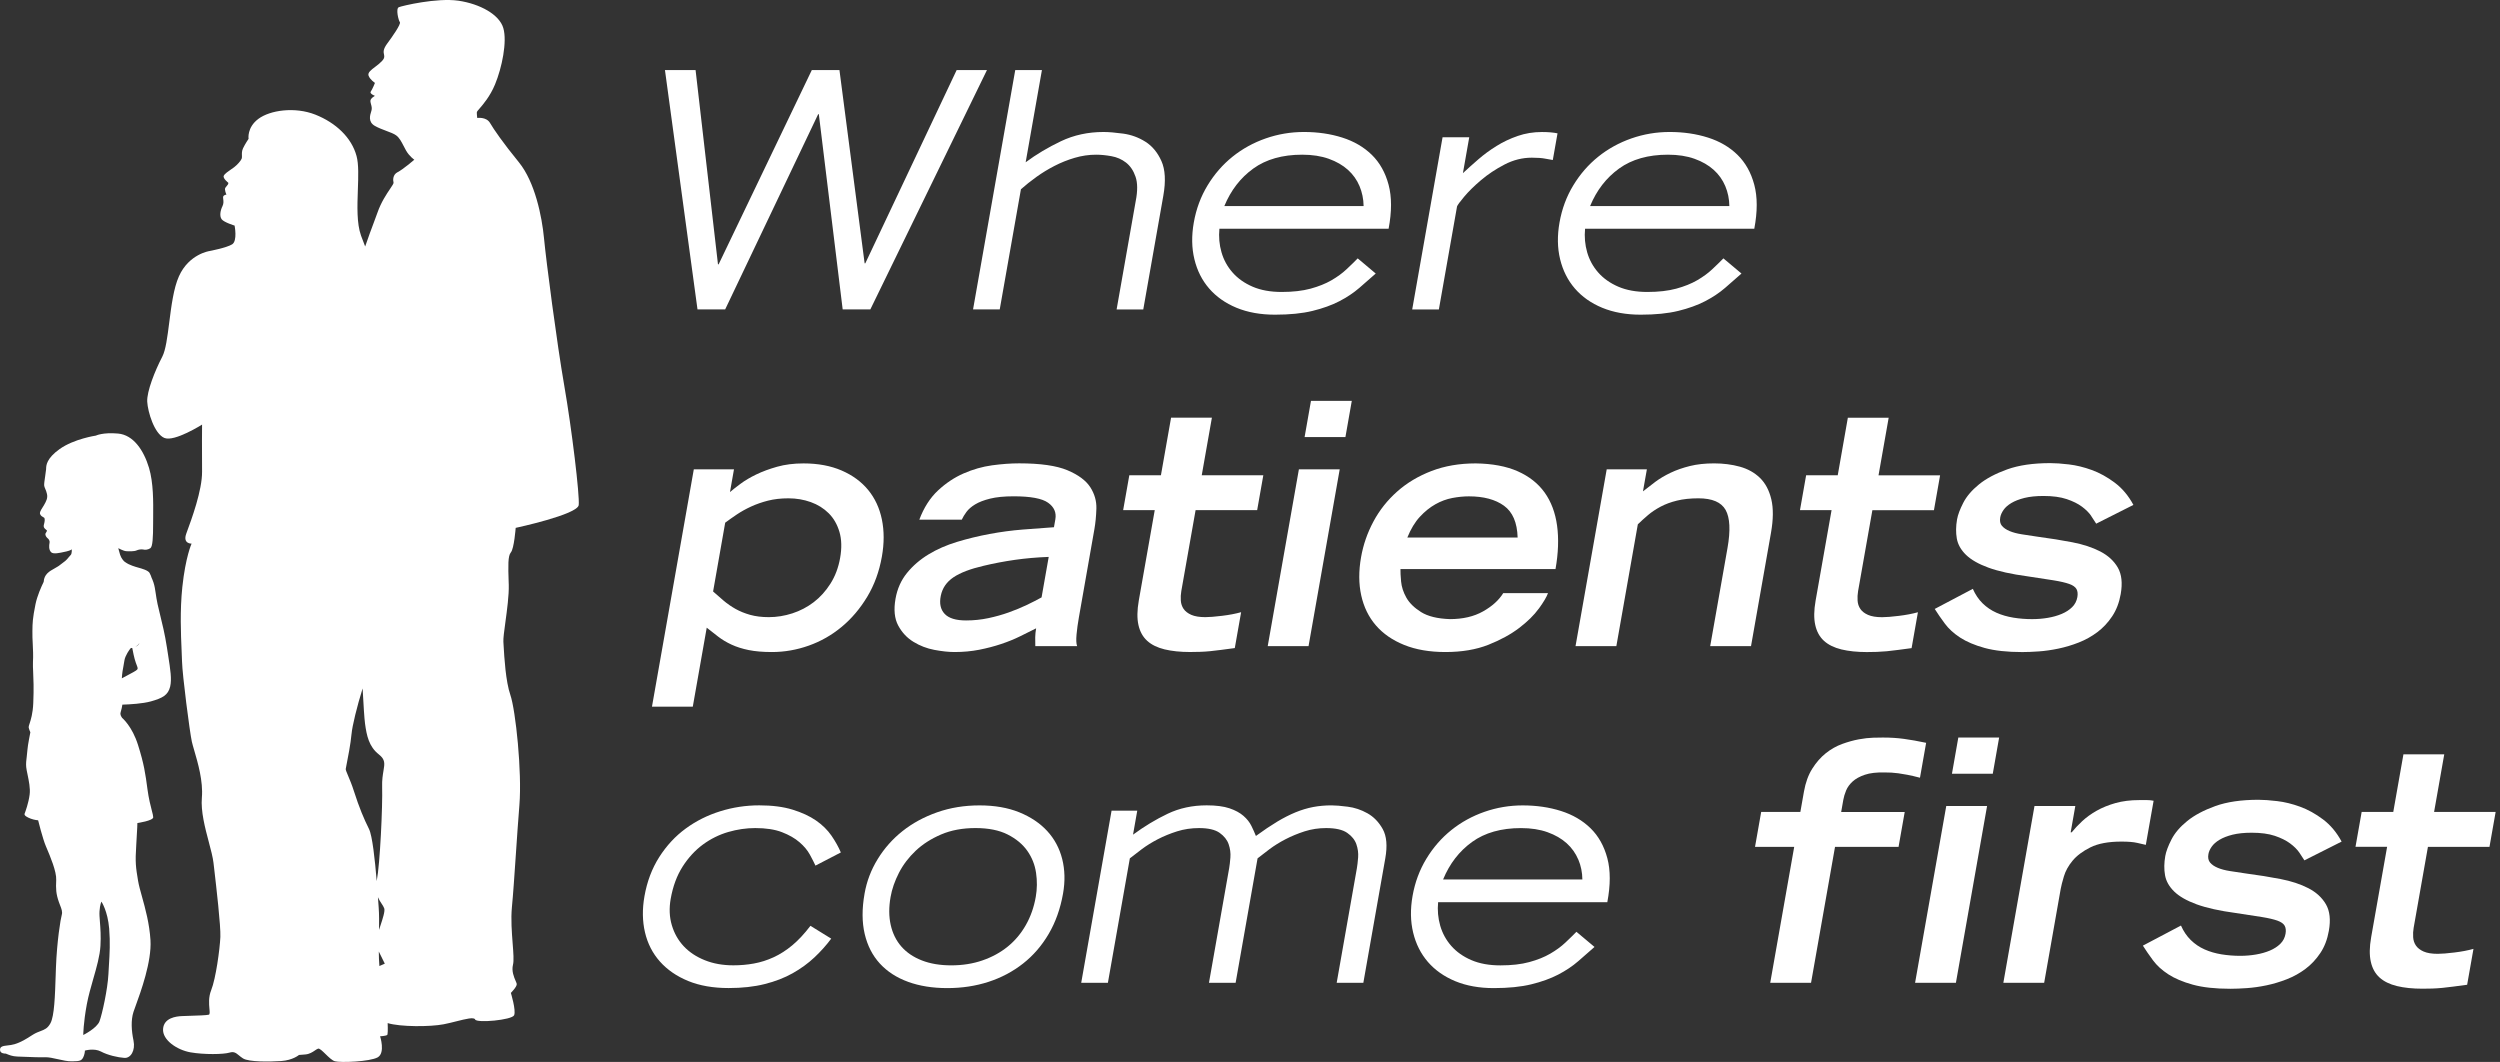 <svg fill="none" height="48" viewBox="0 0 113 48" width="113" xmlns="http://www.w3.org/2000/svg"><rect x="0" y="0" width="113" height="48" fill="#333333" stroke="none"/><g fill="#fff"><path clip-rule="evenodd" d="m21.571 5.332s-.025-.198-.017-.268c.002-.02.044-.068.109-.143.166-.192.487-.561.712-1.104.313-.756.555-1.932.375-2.547-.178-.615-1.055-1.094-2.028-1.238-.976-.141-2.542.231-2.694.293-.149.062-.017.598.046.677.062.082-.355.677-.562.953-.205.277-.181.392-.152.525.025.135 0 .206-.226.403-.056.049-.119.096-.18.142-.181.136-.347.26-.294.4.073.186.288.322.288.322s-.116.293-.19.392c-.07.096.19.195.19.195s-.214.107-.206.239c.003.047.016.095.029.143.025.09.051.184.016.295l-.007.021c-.055.173-.152.477.159.656.158.092.347.162.521.228.179.067.343.128.443.201.147.105.239.285.34.48.035.067.07.137.109.205.152.268.375.418.375.418s-.52.446-.753.561c-.231.116-.214.375-.186.471.01.038-.056.135-.154.281-.161.239-.41.61-.571 1.073-.039.113-.095.262-.162.44-.111.295-.252.671-.396 1.096-.059-.146-.121-.31-.187-.492-.198-.552-.169-1.339-.143-2.074.021-.595.042-1.154-.06-1.526-.226-.832-.931-1.498-1.862-1.868-.931-.367-2.051-.2-2.575.192-.525.392-.443.903-.443.903s-.155.226-.251.429c-.057.123-.052.233-.049.322.002.056.004.104-.01.141-.034.096-.203.285-.344.392-.036.027-.08.057-.125.088-.137.094-.296.202-.34.293-.059.119.203.319.203.319v.036c0 .025-.033.065-.072.113-.019.024-.041.05-.06.076-.059.085.048.31.048.31s-.107.011-.144.081c-.013.028-.007.07-.001.122.011.087.025.2-.033.318-.096.192-.144.451-.037.595.107.141.584.285.584.285s.138.697-.113.849c-.248.155-1.021.302-1.021.302s-.931.133-1.382 1.142c-.241.536-.344 1.347-.438 2.086-.083.652-.158 1.248-.316 1.55-.333.64-.702 1.568-.679 2.031.025.463.322 1.45.775 1.639.454.189 1.704-.604 1.704-.604s-.011 1.25 0 2.119c.011.845-.481 2.178-.699 2.768l-.015.042c-.169.468.24.452.24.452s-.273.595-.418 1.96c-.113 1.072-.064 2.159-.033 2.869.009.196.016.363.019.494.014.607.347 3.186.443 3.625.022.102.063.241.111.406.16.548.406 1.385.343 2.125-.054.621.143 1.367.314 2.01.095.357.181.683.211.937l.03.256c.1.864.301 2.594.281 3.096-.026.559-.203 1.876-.417 2.412-.125.312-.096.625-.077.837.014.151.023.252-.031.266-.094.026-.528.04-.87.05-.137.004-.259.008-.338.012-.274.011-.821.082-.857.581-.037.5.632.951 1.241 1.058.61.107 1.493.095 1.766.011.196-.059.288.016.421.125.052.043.111.091.185.138.265.167 1.208.152 1.732.118.525-.037.798-.274.798-.274l.288-.023c.19-.017.323-.106.429-.178.053-.036.1-.068.144-.084.065-.024.192.101.335.24.143.14.301.294.427.33.251.07 1.577.022 1.935-.177.355-.203.108-.952.108-.952s.247-.011.321-.059c.026-.018.035-.229.021-.537.572.175 1.922.171 2.526.054.193-.037.395-.088.584-.136.428-.107.792-.199.843-.082.071.17 1.664.026 1.763-.191.096-.217-.147-1.01-.147-1.01s.291-.291.265-.409c-.006-.03-.025-.076-.05-.133-.073-.171-.191-.445-.119-.733.046-.179.018-.532-.015-.96-.038-.497-.085-1.095-.034-1.638.055-.557.115-1.451.179-2.391.052-.764.105-1.558.16-2.227.122-1.489-.169-4.279-.409-4.978-.211-.607-.275-1.705-.304-2.218-.004-.076-.008-.139-.011-.186-.009-.152.036-.488.091-.887.074-.547.165-1.212.152-1.685l-.004-.111c-.024-.751-.038-1.197.099-1.355.147-.17.218-1.109.218-1.109s2.801-.601 2.849-1.032c.048-.434-.313-3.439-.652-5.388-.338-1.946-.821-5.65-.916-6.663-.096-1.01-.412-2.547-1.134-3.439-.725-.888-1.137-1.49-1.307-1.78-.169-.288-.578-.226-.578-.226zm-5.681 27.844c.031-.365.246-1.242.5-2.059.04.753.079 1.372.11 1.594.073.527.169 1.033.629 1.393.29.229.259.41.205.732-.031.186-.071.419-.061.736.025.866-.096 3.489-.243 4.234l-.003.016c-.081-.971-.196-2.048-.35-2.355-.226-.454-.434-.94-.686-1.726-.084-.266-.181-.497-.254-.669-.069-.163-.115-.274-.11-.315.002-.018.014-.077.031-.164.061-.311.194-.98.231-1.416zm1.221 7.766c-.008-.118-.018-.249-.028-.388.048.114.109.206.164.289.05.076.095.143.12.213.045.124-.064.455-.177.799-.019.059-.039.118-.058.177.006-.354.007-.696-.015-1.001zm.038 2.721c-.018-.211-.025-.431-.027-.655.131.257.271.55.271.55s-.104.045-.244.106z" fill-rule="evenodd"/><path clip-rule="evenodd" d="m.24 47.622c-.05 0-.231-.008-.239-.164-.008-.164.146-.182.344-.205.097-.011.205-.023.31-.055.297-.089.541-.245.741-.373.033-.021.066-.042.097-.061.128-.079.24-.121.339-.158.182-.069.322-.122.448-.355.178-.324.207-1.241.238-2.196.003-.108.007-.216.011-.323.045-1.204.212-2.206.263-2.381.041-.135-.013-.274-.075-.431-.018-.046-.037-.094-.054-.144-.133-.381-.141-.598-.122-1.002.021-.376-.276-1.074-.433-1.444l-.032-.076c-.147-.342-.352-1.176-.352-1.176s-.166-.012-.33-.073c-.167-.062-.313-.144-.282-.226l.001-.003c.033-.088.177-.467.227-.863.037-.276-.038-.63-.096-.911-.027-.13-.051-.244-.059-.327-.016-.162.004-.32.025-.488.012-.099.025-.202.032-.311.008-.167.13-.776.13-.776s-.062-.138-.076-.223c-.005-.033.013-.086.039-.166.055-.167.15-.455.169-.937.028-.661.009-1.082-.005-1.391-.008-.184-.015-.328-.009-.46.016-.289.003-.561-.01-.821-.01-.194-.019-.381-.015-.564l0-.023c.005-.355.008-.552.138-1.198.076-.38.266-.803.371-1.017.02-.345.262-.48.481-.601.057-.031.112-.062.161-.095.014-.009.028-.018.042-.027.071-.059.138-.109.192-.146.138-.093.218-.194.275-.266.027-.034.049-.062.069-.078.062-.051.051-.257.051-.257s-.051.051-.237.094c-.027.006-.058.013-.092.02l-.001 0c-.203.046-.505.115-.602.018-.116-.113-.096-.31-.074-.423.02-.113-.042-.175-.104-.226-.062-.053-.104-.155-.074-.206.006-.01.012-.02.019-.031.027-.044.054-.087.035-.105-.012-.012-.025-.023-.04-.034-.061-.049-.129-.103-.085-.245.04-.133.04-.256.009-.288-.009-.009-.024-.017-.042-.026-.045-.024-.11-.058-.144-.14-.03-.076.033-.177.106-.293.024-.038.049-.077.072-.118.093-.164.175-.31.133-.497-.022-.101-.05-.169-.076-.228-.02-.048-.039-.091-.049-.141-.012-.069.014-.246.042-.432.017-.111.034-.225.043-.321.001-.009.001-.02.001-.032.004-.132.012-.451.608-.877.654-.465 1.639-.609 1.639-.609s.31-.155 1.004-.093c.694.062 1.159.753 1.399 1.549.203.68.194 1.545.188 2.194-.001.107-.002.209-.002.303 0 .66-.022 1.064-.124 1.135-.104.073-.24.084-.322.061-.084-.019-.217 0-.31.043-.093.043-.341.043-.468.031-.124-.011-.35-.135-.35-.135s.031.135.082.298c.051.166.175.291.175.291s.105.084.212.135c.141.064.194.082.318.121l.001 0c.025.008.061.018.103.03.174.048.457.126.523.246.047.088.075.158.089.212.024.049.053.118.086.214.053.159.076.315.103.499.02.139.043.295.083.481.027.128.065.278.106.449.101.409.229.93.317 1.512.02.134.04.26.059.379.097.62.166 1.058.088 1.387-.093.392-.353.525-.871.671-.371.103-.946.137-1.29.147-.014.114-.04.205-.06.277-.015.054-.027.098-.029.131-.003.082.079.192.079.192s.451.369.719 1.227c.271.858.333 1.295.426 1.998.056.42.138.737.195.957.038.146.065.249.065.31 0 .155-.716.26-.716.26s0 .194-.051.99c-.053.796-.02 1.01.082 1.619.035.207.103.451.18.727.149.538.333 1.199.381 1.956.06.971-.444 2.349-.674 2.98-.041.113-.074.203-.093.261-.124.381-.093.855 0 1.3.093.443-.124.804-.414.782-.291-.02-.748-.122-1.058-.288-.31-.164-.725-.042-.725-.042s0 .099-.04.217c-.088.257-.185.26-.53.267l-.02 0c-.186.006-.411-.045-.631-.095-.211-.048-.417-.094-.579-.089-.236.009-.616-.006-.928-.019h-.001c-.125-.005-.238-.009-.327-.012-.218-.008-.37-.071-.459-.109-.038-.016-.064-.027-.079-.027zm5.266-16.961c.02-.01.04-.021.06-.032.053-.029.113-.06.174-.093.201-.106.417-.22.458-.268.04-.05.029-.079-.018-.203-.012-.032-.027-.07-.043-.116-.069-.188-.137-.54-.159-.661-.037.009-.044.001-.047-.003-.003-.004-.004-.004-.023.014-.051.051-.254.339-.285.559-.011.081-.026.159-.041.239-.03.156-.061.322-.074.547zm.623-1.433c.036-.013.074-.032.108-.063.025-.023.048-.06.069-.105-.049.075-.108.132-.178.167zm-2.202 16.152c-.163.879-.163 1.402-.163 1.402s.612-.304.733-.618c.118-.316.37-1.449.404-2.136.007-.144.016-.283.024-.42.031-.513.061-.999.01-1.636-.068-.804-.35-1.218-.35-1.218s-.067.121-.087.434c-.009.127.003.283.018.474.022.282.051.64.024 1.094-.025.445-.173.964-.326 1.495-.108.378-.218.762-.287 1.129z" fill-rule="evenodd"/><path d="m30.056 3.168h1.384l1.012 8.779h.03l4.211-8.779h1.25l1.138 8.735h.03l4.129-8.735h1.37l-5.271 10.818h-1.25l-1.078-8.824h-.03l-4.204 8.824h-1.25z"/><path d="m45.889 3.168h1.206l-.735 4.167c.48-.357 1.012-.674 1.597-.953.585-.277 1.224-.416 1.919-.416.238 0 .536.025.895.074.358.05.691.171 1.0.365.308.194.549.483.724.871.175.387.204.913.086 1.577l-.905 5.134h-1.205l.863-4.896c.09-.457.088-.823-.007-1.102-.095-.277-.239-.491-.431-.64-.192-.149-.413-.246-.663-.29-.25-.045-.479-.067-.687-.067-.327 0-.65.047-.969.141-.32.094-.624.216-.913.365-.289.148-.561.315-.817.498-.256.184-.489.37-.701.558l-.958 5.431h-1.206z"/><path clip-rule="evenodd" d="m62.183 12.364c-.235.208-.481.424-.739.647-.258.223-.558.424-.902.603-.344.178-.749.325-1.216.439-.466.114-1.032.171-1.696.171-.655 0-1.234-.104-1.738-.312-.504-.208-.916-.499-1.238-.871-.322-.372-.544-.813-.667-1.324-.124-.511-.132-1.064-.027-1.659.108-.615.316-1.175.624-1.681.307-.506.684-.938 1.128-1.295.445-.357.945-.632 1.5-.826.555-.193 1.13-.29 1.726-.29.625 0 1.202.084 1.733.253.531.169.976.429 1.336.781.359.352.612.804.758 1.354.146.55.146 1.213-0 1.986h-7.648c-.035.367-.004.722.095 1.064.098.342.265.647.501.915.236.268.537.481.906.64.369.159.806.238 1.312.238.506 0 .941-.05 1.306-.149.364-.099.679-.225.945-.379.265-.154.493-.32.683-.499.191-.179.358-.342.504-.491zm-.548-3.051c-.004-.317-.066-.617-.184-.9-.119-.283-.294-.529-.525-.737-.231-.208-.519-.374-.864-.498-.346-.124-.747-.186-1.203-.186-.892 0-1.629.208-2.208.625-.579.417-1.016.982-1.311 1.696z" fill-rule="evenodd"/><path d="m65.204 6.204h1.206l-.286 1.622c.213-.198.446-.407.698-.625.252-.218.525-.419.821-.602.295-.184.614-.335.958-.454.344-.119.708-.178 1.095-.178.278 0 .512.02.704.06l-.213 1.205c-.078-.01-.191-.03-.339-.06-.149-.03-.352-.045-.61-.045-.426 0-.84.104-1.238.312-.399.208-.753.444-1.062.707-.309.263-.561.511-.756.744-.195.233-.303.38-.323.439l-.822 4.658h-1.205z"/><g clip-rule="evenodd" fill-rule="evenodd"><path d="m78.715 12.364c-.235.208-.482.424-.739.647-.258.223-.559.424-.903.603-.344.178-.749.325-1.216.439-.466.114-1.032.171-1.697.171-.654 0-1.234-.104-1.738-.312-.504-.208-.916-.499-1.238-.871-.321-.372-.543-.813-.667-1.324-.124-.511-.132-1.064-.027-1.659.108-.615.316-1.175.624-1.681.307-.506.683-.938 1.128-1.295.445-.357.945-.632 1.5-.826.555-.193 1.13-.29 1.725-.29.625 0 1.203.084 1.734.253.531.169.976.429 1.335.781.359.352.612.804.758 1.354.146.55.146 1.213-0 1.986h-7.649c-.035.367-.003.722.095 1.064.098.342.265.647.501.915.236.268.538.481.907.64.369.159.806.238 1.312.238s.941-.05 1.306-.149c.364-.099.679-.225.945-.379.265-.154.493-.32.683-.499.19-.179.358-.342.504-.491zm-.548-3.051c-.004-.317-.065-.617-.184-.9-.119-.283-.294-.529-.525-.737-.231-.208-.519-.374-.864-.498-.345-.124-.746-.186-1.202-.186-.893 0-1.629.208-2.208.625-.579.417-1.016.982-1.311 1.696z"/><path d="m31.36 21.214h1.816l-.181 1.027c.116-.099.275-.223.474-.372.2-.149.438-.29.715-.424.277-.134.592-.25.947-.35.354-.099.751-.149 1.187-.149.655 0 1.228.107 1.722.32.493.213.893.506 1.199.878.306.372.514.816.621 1.332.107.516.108 1.077.001 1.682-.119.675-.34 1.28-.662 1.815-.323.536-.708.99-1.155 1.361-.447.372-.944.655-1.488.848-.546.194-1.101.29-1.666.29-.407 0-.756-.03-1.048-.089-.293-.06-.551-.141-.776-.246-.225-.104-.424-.223-.599-.357-.175-.134-.349-.27-.523-.409l-.63 3.571h-1.845zm.872 5.521c.154.139.313.278.477.416.164.139.343.263.537.372.194.109.414.199.659.268.246.069.528.104.845.104.357 0 .712-.057 1.064-.171.352-.114.675-.283.967-.506.292-.223.545-.504.758-.841.213-.337.359-.724.435-1.16.079-.447.068-.838-.031-1.175-.1-.337-.261-.618-.484-.841-.224-.223-.494-.392-.811-.506-.317-.114-.654-.171-1.011-.171-.337 0-.644.035-.919.104-.275.07-.532.159-.769.268-.237.109-.452.229-.643.357-.191.129-.367.253-.527.372z"/><path d="m48.765 27.91c-.047.268-.083.523-.105.767-.023.243-.014.419.026.528h-1.89c-.005-.139-.007-.273-.004-.402.003-.129.016-.263.041-.402-.218.109-.457.228-.718.357-.261.129-.546.246-.858.35-.311.104-.641.191-.991.26-.35.069-.723.104-1.119.104-.268 0-.572-.033-.913-.097-.341-.065-.657-.186-.947-.365-.291-.178-.52-.424-.688-.737-.168-.312-.208-.717-.121-1.212.079-.447.251-.833.517-1.161.266-.328.591-.608.974-.841.383-.233.813-.421 1.29-.566.477-.144.966-.263 1.469-.357.502-.094 1.005-.161 1.509-.201.503-.04.971-.074 1.402-.104l.063-.357c.054-.307-.056-.558-.329-.751-.273-.194-.792-.29-1.556-.29-.427 0-.78.035-1.06.104-.28.069-.506.156-.678.26-.172.104-.304.218-.395.342-.091.124-.162.241-.211.349h-1.919c.205-.545.486-.984.842-1.317.356-.333.744-.591 1.163-.774.419-.183.848-.305 1.284-.365.437-.059.844-.089 1.221-.089.962 0 1.69.104 2.184.312.494.208.838.464 1.033.766.194.303.286.625.276.967-.011.342-.041.652-.09.93zm-1.363-2.738c-.539.02-1.05.065-1.534.134-.483.07-.954.159-1.409.268-.6.139-1.055.313-1.364.521-.31.209-.5.486-.571.833-.071.348-.013.62.175.819.188.199.511.297.967.297.347 0 .683-.035 1.008-.104.325-.069.633-.156.924-.26.291-.104.561-.216.811-.335.249-.119.472-.233.67-.343z"/></g><path d="m51.045 21.482h1.429l.459-2.604h1.845l-.459 2.604h2.783l-.278 1.577h-2.783l-.646 3.66c-.024.139-.032.281-.022.424.009.144.052.27.126.38.075.109.191.199.347.268.157.069.369.104.637.104.179 0 .43-.02.754-.06.325-.039.612-.094.862-.164l-.286 1.622c-.233.029-.44.057-.617.082-.178.025-.345.044-.502.059-.156.015-.307.025-.451.029-.145.005-.296.008-.456.008-.437 0-.819-.04-1.147-.119-.329-.08-.591-.208-.787-.387-.197-.179-.329-.417-.395-.715-.067-.298-.061-.664.015-1.101l.722-4.092h-1.428z"/><path d="m58.71 21.214h1.845l-1.409 7.991h-1.845z"/><path d="m61.101 18.119h-1.845l-.288 1.637h1.845z"/><path clip-rule="evenodd" d="m69.556 27.509c.216-.298.354-.531.414-.7h-2.024c-.195.318-.499.593-.912.826-.413.233-.912.349-1.498.349-.562-.019-.997-.126-1.305-.319-.308-.194-.53-.412-.666-.655-.136-.243-.214-.486-.236-.729-.022-.243-.031-.429-.028-.558h7.008c.128-.724.151-1.379.071-1.964-.08-.585-.268-1.084-.562-1.496-.294-.411-.7-.731-1.215-.96-.515-.228-1.149-.347-1.901-.357-.735 0-1.4.114-1.995.342-.596.229-1.114.538-1.555.93-.442.392-.799.843-1.072 1.354-.274.511-.461 1.049-.56 1.615-.11.625-.108 1.201.008 1.726.116.526.336.977.662 1.354.325.377.752.672 1.28.885.528.213 1.149.32 1.863.32.744 0 1.39-.11 1.94-.327.549-.218 1.013-.471 1.391-.759.378-.288.675-.58.891-.878zm-1.576-4.65c.392.283.597.761.617 1.436h-4.985c.158-.387.347-.7.567-.937.22-.238.454-.426.703-.566.247-.139.502-.233.764-.283.262-.049.511-.074.749-.074.665 0 1.193.141 1.585.424z" fill-rule="evenodd"/><path d="m74.439 21.214h-1.816l-1.409 7.991h1.845l.971-5.506c.143-.139.297-.277.46-.417.164-.139.352-.265.566-.379.214-.114.46-.206.741-.275.28-.069.604-.104.971-.104.625 0 1.035.176 1.231.528.196.352.224.925.084 1.719l-.782 4.434h1.845l.902-5.119c.107-.605.112-1.111.015-1.518-.097-.407-.269-.729-.514-.968-.246-.238-.548-.406-.908-.506-.36-.099-.748-.149-1.164-.149-.407 0-.771.04-1.093.119-.321.08-.612.181-.872.305-.26.124-.49.26-.69.409-.2.149-.386.293-.56.432z"/><path d="m83.066 21.482h-1.429l-.278 1.577h1.428l-.722 4.092c-.077.437-.082.803-.015 1.101.066.298.198.536.395.715.196.178.459.307.787.387.329.079.711.119 1.147.119.159 0 .311-.003.455-.008.144-.005.295-.015.452-.029.156-.015.323-.035.501-.059.178-.025.383-.052.617-.082l.286-1.622c-.25.07-.538.124-.863.164-.324.04-.576.06-.754.06-.268 0-.48-.035-.637-.104-.157-.069-.273-.159-.347-.268-.075-.109-.117-.235-.126-.38-.009-.143-.002-.284.022-.424l.646-3.66h2.783l.278-1.577h-2.783l.459-2.604h-1.845z"/><path d="m94.52 23.32c.098.144.175.261.228.35l1.682-.848c-.224-.417-.505-.751-.842-1.004-.338-.253-.683-.444-1.037-.573-.355-.129-.699-.213-1.034-.253-.336-.04-.617-.059-.845-.059-.774 0-1.423.095-1.947.283-.524.189-.949.414-1.273.677-.324.263-.562.541-.712.833-.15.293-.244.543-.281.751-.054.308-.058.596-.011.864.047.268.185.513.413.736.229.223.567.417 1.014.58.448.164 1.04.295 1.776.394.474.07.863.129 1.166.179.304.049.54.104.708.163.168.06.278.137.332.231.052.095.066.216.04.365-.032.178-.11.33-.236.454-.126.124-.283.226-.47.305-.188.08-.397.139-.626.178-.231.04-.469.059-.718.059-.288 0-.569-.022-.844-.067-.275-.045-.53-.119-.764-.223-.234-.104-.443-.246-.625-.424-.181-.179-.329-.397-.442-.655l-1.722.908c.131.208.283.429.456.662.172.233.403.444.692.633.289.188.658.345 1.108.469.449.123 1.016.186 1.701.186.218 0 .468-.01.749-.03.281-.02.577-.062.886-.127.309-.065.615-.156.919-.276.303-.119.584-.275.841-.469.258-.194.481-.432.669-.715.189-.283.317-.617.385-1.004.087-.496.044-.895-.131-1.198-.174-.302-.44-.545-.794-.729-.355-.183-.777-.322-1.266-.416-.489-.094-1.001-.176-1.534-.246-.271-.039-.517-.077-.739-.112-.222-.035-.409-.084-.562-.149-.152-.065-.267-.144-.345-.238-.078-.094-.102-.221-.074-.38.019-.109.069-.221.148-.335.079-.114.196-.218.352-.312.156-.094.353-.171.592-.231.238-.059.526-.089.864-.089.416 0 .765.047 1.046.141.281.094.511.208.691.342.18.134.319.273.418.417z"/><path d="m36.605 38.627c.105.194.19.36.254.499l1.147-.595c-.105-.248-.247-.501-.424-.759-.178-.258-.411-.486-.698-.685-.287-.198-.64-.362-1.06-.491-.419-.129-.92-.194-1.505-.194-.605 0-1.194.089-1.766.268-.572.178-1.092.439-1.559.781-.468.342-.865.771-1.195 1.287-.329.516-.552 1.106-.669 1.77-.103.586-.095 1.131.024 1.637.119.506.344.945.675 1.317.331.372.755.665 1.274.878.518.213 1.129.32 1.833.32.605 0 1.147-.059 1.624-.179.477-.119.9-.283 1.27-.491.369-.208.696-.446.981-.714.285-.268.539-.551.76-.849l-.939-.58c-.272.357-.544.65-.817.878-.273.228-.556.409-.847.543-.291.134-.588.228-.891.283-.302.055-.612.082-.929.082-.476 0-.907-.076-1.291-.231-.385-.154-.702-.365-.953-.632-.25-.268-.43-.585-.538-.952-.109-.367-.126-.764-.051-1.19.1-.566.28-1.052.54-1.459.26-.406.567-.738.919-.997.353-.258.734-.446 1.141-.565.408-.119.815-.178 1.222-.178.486 0 .889.062 1.209.186.321.124.584.275.791.454.207.178.362.364.467.558z"/><path clip-rule="evenodd" d="m41.044 44.379c.517.188 1.108.283 1.773.283.664 0 1.286-.094 1.865-.283.579-.188 1.098-.464 1.559-.826.461-.362.847-.808 1.159-1.339.312-.53.528-1.139.649-1.823.098-.555.085-1.076-.037-1.562-.123-.486-.349-.908-.677-1.265-.329-.357-.75-.639-1.264-.848-.514-.208-1.113-.312-1.797-.312-.685 0-1.323.104-1.915.312-.593.209-1.113.491-1.563.848-.45.357-.825.779-1.123 1.265-.3.486-.498 1.007-.595 1.562-.121.684-.119 1.292.006 1.823.125.531.354.977.686 1.339.333.362.758.638 1.276.826zm3.362-.968c-.433.149-.902.223-1.408.223-.506 0-.95-.074-1.33-.223-.381-.148-.689-.357-.924-.625-.235-.268-.397-.593-.483-.975-.086-.382-.089-.806-.006-1.272.063-.357.189-.719.377-1.087.189-.367.441-.699.756-.997.315-.298.699-.543 1.15-.737.451-.193.969-.29 1.554-.29.585 0 1.069.097 1.452.29.382.194.678.439.889.737.21.298.343.63.397.997.054.367.05.73-.013 1.087-.082.466-.231.89-.448 1.272-.216.382-.489.707-.819.975-.33.268-.712.476-1.145.625z" fill-rule="evenodd"/><path d="m51.404 36.641h-1.161l-1.372 7.782h1.206l.992-5.625c.15-.119.33-.258.542-.417.211-.158.451-.307.718-.446.268-.139.559-.258.874-.358.315-.099.646-.148.994-.148.416 0 .726.072.929.215.203.144.339.315.408.513.069.199.096.4.08.603-.016.203-.035.365-.056.484l-.913 5.179h1.205l.992-5.625c.15-.119.33-.258.542-.417.212-.158.451-.307.718-.446.268-.139.556-.258.866-.358.31-.099.634-.148.972-.148.426 0 .743.072.951.215.208.144.346.315.416.513.069.199.096.4.08.603-.016.203-.035.365-.056.484l-.913 5.179h1.205l.992-5.625c.1-.565.061-1.007-.116-1.324-.177-.317-.408-.555-.692-.714-.285-.159-.582-.258-.892-.297-.311-.04-.555-.06-.734-.06-.288 0-.562.025-.824.074-.262.05-.526.129-.793.238-.267.11-.546.251-.834.424-.289.174-.61.389-.963.647-.055-.139-.122-.29-.203-.454-.08-.164-.2-.315-.359-.454-.159-.139-.369-.253-.631-.342-.262-.089-.606-.134-1.033-.134-.645 0-1.233.127-1.763.38-.531.253-1.053.568-1.565.945z"/><path clip-rule="evenodd" d="m71.333 43.449c.257-.223.504-.439.739-.647l-.817-.685c-.145.149-.314.312-.503.491-.19.179-.418.345-.683.499-.266.154-.58.281-.945.379-.365.1-.8.149-1.306.149-.506 0-.944-.079-1.312-.238-.369-.158-.671-.372-.907-.64-.236-.268-.402-.573-.501-.915-.098-.343-.13-.697-.095-1.064h7.648c.146-.774.147-1.436.001-1.986-.146-.551-.399-1.002-.758-1.354-.36-.352-.805-.612-1.335-.781-.531-.169-1.109-.253-1.734-.253-.595 0-1.17.097-1.725.29-.555.194-1.055.469-1.5.826-.445.357-.821.788-1.128 1.295-.307.506-.516 1.066-.624 1.681-.105.595-.096 1.148.027 1.659.123.511.346.953.666 1.324.322.372.735.662 1.238.871.504.208 1.083.312 1.738.312.665 0 1.231-.057 1.697-.171.467-.114.872-.261 1.216-.439.344-.179.645-.379.902-.603zm.007-4.598c.119.283.18.583.183.9h-6.295c.295-.714.732-1.279 1.311-1.696.579-.417 1.316-.625 2.208-.625.456 0 .857.062 1.202.186.345.124.633.29.864.498.231.208.406.454.525.737z" fill-rule="evenodd"/><path d="m81.098 38.278-1.084 6.146h1.845l1.084-6.146h2.872l.278-1.577h-2.872l.097-.551c.023-.129.064-.268.125-.417.061-.149.159-.285.295-.409.136-.124.32-.226.553-.305.232-.079.535-.114.911-.104.099 0 .196.003.289.007.094.005.196.015.308.03.111.015.246.037.405.067.159.03.351.074.579.134l.278-1.578c-.192-.039-.369-.074-.532-.104-.164-.03-.32-.054-.471-.074-.15-.02-.301-.035-.453-.045-.151-.01-.317-.015-.496-.015-.099 0-.246.003-.44.007-.194.005-.412.03-.653.074-.241.045-.491.115-.751.209-.26.095-.505.233-.736.416-.231.184-.435.417-.614.7-.179.283-.304.627-.376 1.034l-.163.923h-1.771l-.278 1.577z"/><path d="m89.816 36.432h-1.845l-1.409 7.991h1.845z"/><path d="m88.516 33.337h1.845l-.288 1.637h-1.845z"/><path d="m91.959 36.432h1.845l-.21 1.19h.045c.127-.158.283-.325.468-.498.184-.173.403-.332.656-.476.253-.143.54-.26.858-.35.318-.089.676-.134 1.073-.134h.357c.099 0 .196.01.292.03l-.352 1.994c-.086-.02-.214-.049-.386-.089-.171-.04-.411-.059-.718-.059-.585 0-1.052.087-1.4.26-.348.174-.617.375-.806.603-.189.228-.32.464-.392.707-.073.243-.121.434-.146.573l-.747 4.241h-1.845z"/><path d="m104.159 38.888c-.053-.089-.13-.205-.228-.349-.099-.144-.238-.283-.418-.416-.18-.134-.41-.248-.691-.343-.281-.094-.63-.141-1.046-.141-.338 0-.626.03-.865.089-.238.06-.435.137-.59.231-.157.094-.274.199-.353.312-.08.115-.129.226-.148.335-.028.159-.004.285.074.38.078.095.192.174.345.238.152.065.339.115.561.149.222.035.468.072.739.112.534.07 1.045.151 1.534.246.49.094.911.233 1.266.416.355.184.619.427.794.729s.219.702.131 1.198c-.068.387-.196.722-.385 1.004-.189.283-.412.521-.669.714-.258.194-.538.35-.842.469-.304.119-.61.211-.919.276-.309.065-.604.106-.885.126-.282.02-.531.03-.749.03-.685 0-1.252-.062-1.701-.186-.45-.124-.819-.281-1.108-.469-.289-.188-.52-.399-.692-.633-.172-.233-.325-.454-.456-.662l1.722-.908c.113.258.261.476.443.655.182.178.39.32.625.424.234.104.489.178.764.223.275.044.556.067.843.067.248 0 .488-.02.718-.06.23-.039.439-.099.627-.178.187-.08.344-.181.47-.305.126-.124.205-.276.236-.454.026-.149.013-.27-.04-.365-.053-.094-.163-.171-.331-.231-.168-.059-.404-.114-.708-.163-.304-.05-.692-.109-1.166-.179-.737-.099-1.329-.231-1.776-.394-.447-.164-.785-.357-1.013-.58-.229-.224-.366-.469-.413-.737-.047-.268-.043-.555.011-.864.037-.208.131-.458.281-.751s.388-.571.712-.833c.324-.263.748-.488 1.272-.677.524-.188 1.174-.283 1.947-.283.229 0 .51.02.846.06.335.039.679.124 1.034.253.354.129.7.32 1.037.573.337.253.618.588.842 1.004z"/><path d="m106.747 36.7h1.429l.459-2.604h1.845l-.459 2.604h2.782l-.278 1.577h-2.782l-.646 3.661c-.024.139-.032.28-.022.424.009.144.051.27.126.379.075.109.19.198.347.268.156.069.369.104.637.104.178 0 .429-.02.754-.06.324-.039.612-.094.862-.164l-.286 1.622c-.234.03-.439.057-.617.082-.178.024-.345.044-.501.059-.157.015-.308.025-.452.03-.145.005-.297.007-.455.007-.437 0-.819-.04-1.148-.119-.327-.08-.59-.209-.787-.387-.197-.179-.328-.416-.394-.714-.067-.298-.062-.664.015-1.101l.722-4.092h-1.429z"/></g></svg>